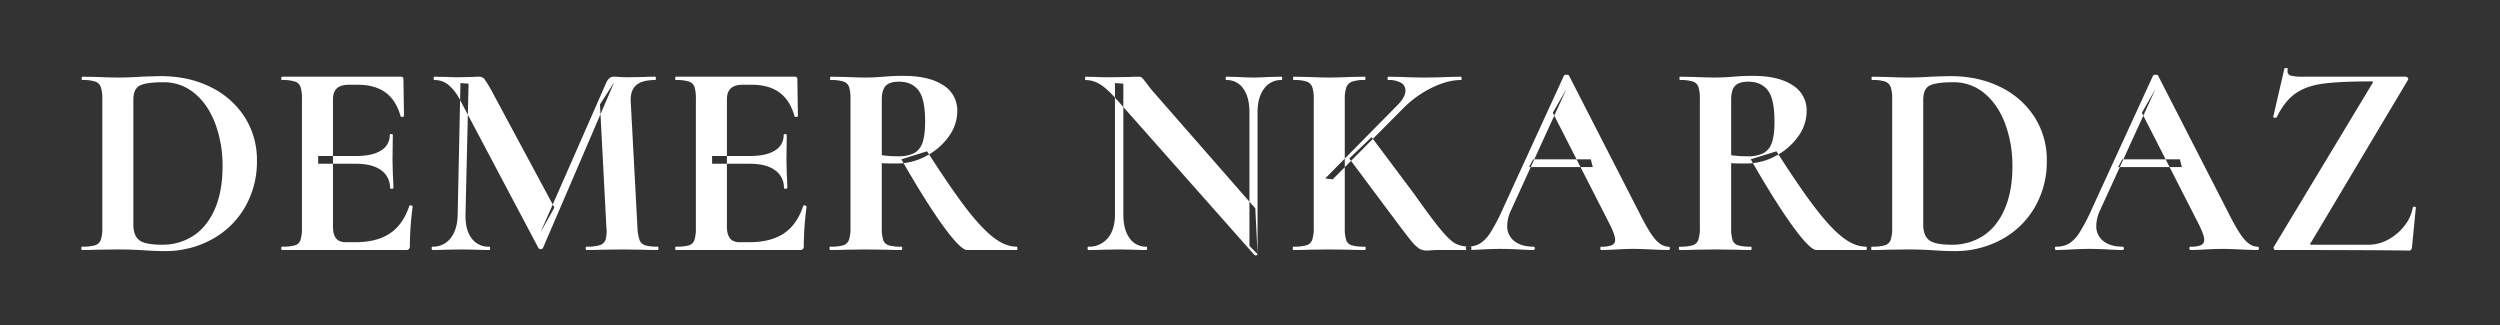 <svg xmlns="http://www.w3.org/2000/svg" width="1360" height="177" viewBox="0 0 1360 177">
  <rect x="0" y="0" width="1360" height="177" fill="#333333" stroke="none"/>
  <defs>
    <style>
      .cls-1 {
        fill: #fff;
        fill-rule: evenodd;
      }
    </style>
  </defs>
  <path id="DEMER_NKARDAZ_копия" data-name="DEMER NKARDAZ копия" class="cls-1" d="M89.582,136.6a52.765,52.765,0,0,0,25.172-6.108,46.39,46.39,0,0,0,18.251-17.347,49.164,49.164,0,0,0,6.768-25.868,43.04,43.04,0,0,0-6.54-23.38,45.461,45.461,0,0,0-18.479-16.441q-11.942-6.031-27.3-6.033-2.738,0-10.647.3-6.541.453-12.776,0.453-4.107,0-11.1-.3l-8.061-.151q-0.456,0-.456.905t0.456,0.905a21.2,21.2,0,0,1,6.92.83A5.023,5.023,0,0,1,54.829,47.3a19.386,19.386,0,0,1,.837,6.637v69.837a20.08,20.08,0,0,1-.837,6.713,4.771,4.771,0,0,1-3.118,2.941,24.633,24.633,0,0,1-7.148.754c-0.2,0-.3.3-0.3,0.905s0.1,0.905.3,0.905q5.169,0,8.213-.151l11.255-.151q4.41,0,7.985.151t6.008,0.3q6.691,0.453,11.559.452h0Zm-1.521-3.469q-9.126,0-12.32-2.489t-3.194-8.522V54.243q0-5.883,3.5-7.693t12.928-1.81a25.732,25.732,0,0,1,16.882,6.034q7.3,6.035,11.255,16.516a65.6,65.6,0,0,1,3.955,23.3q0,13.427-4.183,23.078t-11.635,14.556a30.557,30.557,0,0,1-17.187,4.9h0Zm65.4,2.866h67.226a2.379,2.379,0,0,0,1.825-.528,2.637,2.637,0,0,0,.456-1.735,168.115,168.115,0,0,1,1.521-21.418,0.646,0.646,0,0,0-.38-0.377,1.611,1.611,0,0,0-.837-0.227c-0.406,0-.608.1-0.608,0.3q-3.348,10.107-10.5,14.933t-19.011,4.827h-5.019q-3.651,0-5.324-2.112t-1.673-6.486V54.092q0-4.073,2.13-6.033t6.692-1.961h4.563q9.427,0,15.209,4.223t8.213,12.972q0.15,0.452.989,0.3c0.556-.1.836-0.25,0.836-0.453l-0.3-20.061a1.278,1.278,0,0,0-1.521-1.358H153.459q-0.456,0-.456.905t0.456,0.905a21.948,21.948,0,0,1,7,.83A4.777,4.777,0,0,1,163.5,47.3a21.185,21.185,0,0,1,.76,6.637v69.837a21.948,21.948,0,0,1-.76,6.713,4.549,4.549,0,0,1-2.966,2.941,23.817,23.817,0,0,1-7.073.754q-0.456,0-.456.905T153.459,136h0Zm58.708-33.636c0,0.2.305,0.3,0.913,0.3s0.913-.1.913-0.3q0-3.016-.305-8.146l-0.152-7.24L213.688,73.4c0-.3-0.28-0.453-0.836-0.453s-0.837.151-.837,0.453a9.5,9.5,0,0,1-4.715,8.447q-4.716,3.019-13.536,3.017H173.079v4.223h20.533q8.973,0,13.764,3.545a11.445,11.445,0,0,1,4.791,9.729h0Zm36.805,14.48q-0.153,8-3.8,12.67a11.879,11.879,0,0,1-9.886,4.676q-0.457,0-.457.905T235.284,136q4.106,0,6.54-.151l9.581-.151,8.366,0.151q2.28,0.153,6.387.151,0.457,0,.457-0.905t-0.457-.905a11.325,11.325,0,0,1-9.657-4.6q-3.423-4.6-3.27-12.745L254.9,45.494l-4.411-.3Zm108.9,17.346a23.1,23.1,0,0,1-6.921-.754,4.762,4.762,0,0,1-3.041-2.866,24.189,24.189,0,0,1-1.141-6.788L343.118,55.3q-0.307-6.031,2.889-8.9t10.343-2.866q0.456,0,.456-0.905t-0.456-.905q-3.957,0-6.084.151l-8.974.151c-1.52,0-2.866-.05-4.03-0.151s-2.2-.151-3.118-0.151a4.014,4.014,0,0,0-2.662.83,8,8,0,0,0-1.9,2.941l-35.589,81,7.6-13.575L267.527,49.567a66.689,66.689,0,0,0-3.954-6.486,3.642,3.642,0,0,0-3.042-1.358,33.447,33.447,0,0,0-3.5.151l-8.061.151q-3.348,0-5.475-.151l-7.149-.151q-0.456,0-.456.905t0.456,0.905a11.872,11.872,0,0,1,7.529,2.564,26.208,26.208,0,0,1,6.312,8.145l42.738,80.7a1.527,1.527,0,0,0,2.433,0l38.784-90.2-7.757,12.067,3.5,66.971a17.665,17.665,0,0,1-.457,6.637,4.774,4.774,0,0,1-3.118,2.941,23.283,23.283,0,0,1-7.224.83q-0.456,0-.456.905T319.087,136q5.019,0,7.909-.151l11.407-.151,11.255,0.151q3.04,0.153,8.213.151,0.3,0,.3-0.905t-0.3-.905h0Zm9.885,1.81h67.225a2.378,2.378,0,0,0,1.825-.528,2.637,2.637,0,0,0,.456-1.735,168.3,168.3,0,0,1,1.521-21.418,0.646,0.646,0,0,0-.38-0.377,1.6,1.6,0,0,0-.836-0.227c-0.407,0-.609.1-0.609,0.3q-3.347,10.107-10.494,14.933t-19.012,4.827h-5.019q-3.649,0-5.323-2.112t-1.673-6.486V54.092q0-4.073,2.129-6.033t6.692-1.961h4.563q9.429,0,15.209,4.223t8.213,12.972c0.1,0.3.431,0.4,0.989,0.3s0.837-.25.837-0.453l-0.305-20.061a1.278,1.278,0,0,0-1.521-1.358H367.756q-0.456,0-.456.905t0.456,0.905a21.941,21.941,0,0,1,7,.83,4.775,4.775,0,0,1,3.042,2.941,21.179,21.179,0,0,1,.761,6.637v69.837a21.942,21.942,0,0,1-.761,6.713,4.544,4.544,0,0,1-2.966,2.941,23.809,23.809,0,0,1-7.072.754q-0.456,0-.456.905T367.756,136h0Zm58.708-33.636c0,0.2.3,0.3,0.912,0.3s0.913-.1.913-0.3q0-3.016-.3-8.146l-0.152-7.24L427.985,73.4c0-.3-0.281-0.453-0.837-0.453s-0.836.151-.836,0.453a9.5,9.5,0,0,1-4.715,8.447q-4.716,3.019-13.536,3.017H387.376v4.223h20.533q8.971,0,13.764,3.545a11.445,11.445,0,0,1,4.791,9.729h0ZM526.083,136h27.072c0.2,0,.305-0.3.305-0.905s-0.1-.905-0.305-0.905q-6.237,0-12.775-5.053T525.4,113.069q-8.441-11.008-21.064-30.771l-13.993,4.374q13.381,23.383,22.814,36.351T526.083,136h0ZM491.406,41.271q-3.651,0-6.312.151t-4.335.3q-5.172.453-9.734,0.453-4.107,0-11.1-.3l-8.061-.151c-0.2,0-.3.3-0.3,0.905s0.1,0.905.3,0.905a21.948,21.948,0,0,1,7,.83A4.777,4.777,0,0,1,461.9,47.3a21.185,21.185,0,0,1,.76,6.637v69.837a20.085,20.085,0,0,1-.836,6.713,4.771,4.771,0,0,1-3.042,2.941,23.817,23.817,0,0,1-7.073.754q-0.456,0-.456.905T451.709,136q5.169,0,8.213-.151l11.1-.151,11.559,0.151q2.887,0.153,7.909.151,0.3,0,.3-0.905t-0.3-.905a23.787,23.787,0,0,1-7.072-.754,4.534,4.534,0,0,1-2.966-2.866,21.742,21.742,0,0,1-.761-6.788V88.784q2.431,0.152,8.366.151a33.274,33.274,0,0,0,15.665-4,34.858,34.858,0,0,0,12.32-10.559,23.508,23.508,0,0,0,4.715-13.952,15.982,15.982,0,0,0-7.681-14.1q-7.681-5.052-21.673-5.053h0Zm11.863,24.888q0,7.392-1.445,11.463a9.787,9.787,0,0,1-4.639,5.732,18.94,18.94,0,0,1-8.669,1.659,55,55,0,0,1-8.822-.6V54.243q0-5.278,2.13-7.542t7.3-2.263q6.844,0,10.5,4.676t3.65,17.045h0Zm103.27,50.681q0,8-3.878,12.67a13,13,0,0,1-10.571,4.676q-0.456,0-.456.905T592.09,136q4.866,0,7.453-.151l9.429-.151,8.213,0.151q2.282,0.153,6.54.151c0.2,0,.3-0.3.3-0.905s-0.1-.905-0.3-0.905a10.77,10.77,0,0,1-9.277-4.676q-3.348-4.674-3.346-12.67V45.494l-4.563-.3V116.84Zm77.567,21.419-1.216-24.888-55.819-63.8q-1.065-1.206-3.65-4.676a32.728,32.728,0,0,0-2.129-2.564,2.5,2.5,0,0,0-1.825-.6q-3.045,0-5.171.151l-11.559.151q-3.8,0-5.78-.151l-6.388-.151c-0.2,0-.3.3-0.3,0.905s0.1,0.905.3,0.905a15.008,15.008,0,0,1,7.757,2.263q3.8,2.262,9.125,8.3l74.982,84.619a1.041,1.041,0,0,0,.989.151,0.685,0.685,0,0,0,.684-0.6h0Zm0-77.229q0-7.993,3.5-12.746a11.253,11.253,0,0,1,9.581-4.751c0.2,0,.3-0.3.3-0.905s-0.1-.905-0.3-0.905l-6.844.151q-5.475.3-8.517,0.3-3.346,0-8.213-.3l-6.54-.151c-0.2,0-.3.3-0.3,0.905s0.1,0.905.3,0.905a10.781,10.781,0,0,1,9.278,4.676q3.343,4.677,3.346,12.821v72.7l4.41,4.526V61.03Zm30.569-7.089v69.837a20.08,20.08,0,0,1-.837,6.713,4.769,4.769,0,0,1-3.118,2.941,24.625,24.625,0,0,1-7.148.754c-0.2,0-.3.3-0.3,0.905s0.1,0.905.3,0.905q5.169,0,8.213-.151l11.255-.151,11.407,0.151q2.887,0.153,7.909.151c0.4,0,.608-0.3.608-0.905s-0.2-.905-0.608-0.905a23.787,23.787,0,0,1-7.072-.754,4.534,4.534,0,0,1-2.966-2.866,21.742,21.742,0,0,1-.761-6.788V54.243a20,20,0,0,1,.837-6.712,5.25,5.25,0,0,1,3.042-3.092,19.493,19.493,0,0,1,6.92-.905q0.456,0,.456-0.905t-0.456-.905l-7.757.151q-7,.3-11.559.3-4.107,0-11.1-.3l-8.061-.151q-0.456,0-.456.905t0.456,0.905a21.2,21.2,0,0,1,6.92.83,5.021,5.021,0,0,1,3.042,2.941,19.386,19.386,0,0,1,.837,6.637h0Zm40.152,60.184q1.216,1.66,2.206,2.941t1.749,2.338q6.389,8.6,8.9,11.614a21.047,21.047,0,0,0,4.259,4.148,7.52,7.52,0,0,0,4.183,1.132c0.708,0,1.62-.052,2.737-0.151s2.484-.151,4.107-0.151H800q0.456,0,.456-0.905T800,134.186a18.208,18.208,0,0,1-7.757-1.433q-3.043-1.431-7.984-7.24t-14.83-19.835l-23.27-31.072L733.991,86.22Zm5.324-56.865L720.911,97.08l4.106,0.453,39.088-39.368a57.154,57.154,0,0,1,15.209-10.634q8.364-3.995,15.362-4,0.456,0,.456-0.905t-0.456-.905l-6.844.151q-6.694.3-12.928,0.3-5.783,0-12.472-.3l-7.148-.151q-0.456,0-.457.905t0.457,0.905a13.029,13.029,0,0,1,6.844,1.508,4.723,4.723,0,0,1,2.433,4.223q0,3.62-4.41,7.994h0ZM831.786,90.9h34.678L865.4,86.673H834.068Zm75.9,43.29q-3.8,0-7.3-4.073t-8.821-14.782L853.536,41.12q-0.153-.453-1.369-0.453a1.58,1.58,0,0,0-1.369.453l-33,71.949a105.073,105.073,0,0,1-6.844,13.2,19.3,19.3,0,0,1-5.78,6.184,13.66,13.66,0,0,1-7.148,1.735c-0.4,0-.609.3-0.609,0.905s0.205,0.905.609,0.905q3.193,0,8.365-.3,5.778-.3,9.886-0.3,4.255,0,10.038.3,5.169,0.3,7.909.3a0.919,0.919,0,0,0,0-1.81q-6.542,0-10.418-3.017a10.087,10.087,0,0,1-3.879-8.447,19.889,19.889,0,0,1,1.977-8.145L852.167,48.36l-7.453,12.972,30.875,60.485q3.04,6.036,3.042,8.6a2.978,2.978,0,0,1-1.749,2.941,14.26,14.26,0,0,1-5.7.83c-0.407,0-.609.3-0.609,0.905s0.2,0.905.609,0.905q3.041,0,8.213-.3,5.475-.3,9.277-0.3,2.888,0,9.582.3,6.389,0.3,9.43.3a0.919,0.919,0,0,0,0-1.81h0ZM988.136,136h27.074q0.3,0,.3-0.905t-0.3-.905q-6.24,0-12.78-5.053t-14.978-16.064q-8.44-11.008-21.065-30.771L952.4,86.673q13.382,23.383,22.814,36.351T988.136,136h0ZM953.459,41.271q-3.649,0-6.312.151t-4.334.3q-5.173.453-9.734,0.453-4.107,0-11.1-.3l-8.061-.151c-0.2,0-.3.3-0.3,0.905s0.1,0.905.3,0.905a21.941,21.941,0,0,1,7,.83,4.775,4.775,0,0,1,3.042,2.941,21.179,21.179,0,0,1,.761,6.637v69.837a20.08,20.08,0,0,1-.837,6.713,4.767,4.767,0,0,1-3.042,2.941,23.809,23.809,0,0,1-7.072.754q-0.456,0-.456.905T913.763,136q5.169,0,8.213-.151l11.1-.151,11.559,0.151q2.887,0.153,7.909.151,0.3,0,.3-0.905t-0.3-.905a23.794,23.794,0,0,1-7.073-.754,4.536,4.536,0,0,1-2.966-2.866,21.779,21.779,0,0,1-.76-6.788V88.784q2.431,0.152,8.365.151a33.281,33.281,0,0,0,15.666-4A34.855,34.855,0,0,0,978.1,74.379a23.5,23.5,0,0,0,4.715-13.952,15.983,15.983,0,0,0-7.68-14.1q-7.683-5.052-21.674-5.053h0Zm11.863,24.888q0,7.392-1.444,11.463a9.787,9.787,0,0,1-4.639,5.732,18.944,18.944,0,0,1-8.67,1.659,54.978,54.978,0,0,1-8.821-.6V54.243q0-5.278,2.129-7.542t7.3-2.263q6.845,0,10.494,4.676t3.65,17.045h0Zm97.948,70.44a52.754,52.754,0,0,0,25.17-6.108,46.328,46.328,0,0,0,18.25-17.347,49.165,49.165,0,0,0,6.77-25.868,43.032,43.032,0,0,0-6.54-23.38,45.451,45.451,0,0,0-18.48-16.441q-11.94-6.031-27.3-6.033-2.73,0-10.65.3-6.54.453-12.77,0.453-4.11,0-11.1-.3l-8.07-.151q-0.45,0-.45.905t0.45,0.905a21.275,21.275,0,0,1,6.93.83,5.046,5.046,0,0,1,3.04,2.941,19.572,19.572,0,0,1,.83,6.637v69.837a20.274,20.274,0,0,1-.83,6.713,4.779,4.779,0,0,1-3.12,2.941,24.659,24.659,0,0,1-7.15.754q-0.3,0-.3.905t0.3,0.905c3.45,0,6.18-.049,8.21-0.151l11.26-.151q4.41,0,7.98.151c2.38,0.1,4.39.2,6.01,0.3q6.69,0.453,11.56.452h0Zm-1.52-3.469q-9.12,0-12.32-2.489t-3.19-8.522V54.243q0-5.883,3.49-7.693c2.34-1.207,6.64-1.81,12.93-1.81a25.709,25.709,0,0,1,16.88,6.034q7.305,6.035,11.26,16.516a65.733,65.733,0,0,1,3.95,23.3q0,13.427-4.18,23.078t-11.63,14.556a30.565,30.565,0,0,1-17.19,4.9h0ZM1152.24,90.9h34.68l-1.06-4.223h-31.33Zm75.9,43.29q-3.81,0-7.3-4.073-3.51-4.073-8.82-14.782L1173.99,41.12c-0.1-.3-0.56-0.453-1.37-0.453a1.558,1.558,0,0,0-1.36.453l-33.01,71.949a106.1,106.1,0,0,1-6.84,13.2,19.374,19.374,0,0,1-5.78,6.184,13.667,13.667,0,0,1-7.15,1.735c-0.4,0-.61.3-0.61,0.905s0.21,0.905.61,0.905q3.195,0,8.36-.3c3.86-.2,7.15-0.3,9.89-0.3,2.84,0,6.18.1,10.04,0.3q5.16,0.3,7.91.3a0.919,0.919,0,0,0,0-1.81q-6.54,0-10.42-3.017a10.077,10.077,0,0,1-3.88-8.447,19.881,19.881,0,0,1,1.98-8.145l30.26-66.217-7.45,12.972,30.88,60.485c2.02,4.024,3.04,6.889,3.04,8.6a2.986,2.986,0,0,1-1.75,2.941,14.27,14.27,0,0,1-5.7.83c-0.41,0-.61.3-0.61,0.905s0.2,0.905.61,0.905q3.03,0,8.21-.3,5.475-.3,9.28-0.3c1.92,0,5.12.1,9.58,0.3q6.39,0.3,9.43.3a0.919,0.919,0,0,0,0-1.81h0Zm62.35-88.692-53.38,88.541a1.18,1.18,0,0,0-.15,1.282,0.968,0.968,0,0,0,.91.679q50.19,0,72.85.3a1.162,1.162,0,0,0,.99-0.528,1.738,1.738,0,0,0,.38-0.981l2.13-21.871c0-.3-0.25-0.452-0.76-0.452a0.827,0.827,0,0,0-.91.452,22.241,22.241,0,0,1-4.56,9.955,27.941,27.941,0,0,1-8.83,7.467,22.09,22.09,0,0,1-10.64,2.79h-30.73a1.456,1.456,0,0,1-1.06-.226,1.159,1.159,0,0,1,.46-0.981l52.62-88.239a0.965,0.965,0,0,0,.08-1.207,1.232,1.232,0,0,0-1.14-.754h-55.52a26.172,26.172,0,0,1-7.07-.6,2.352,2.352,0,0,1-1.75-2.413,3.948,3.948,0,0,1,.15-1.207c0.2-.3-0.2-0.453-1.21-0.453-0.41,0-.61.052-0.61,0.151l-6.09,26.246c-0.1.4,0.31,0.6,1.22,0.6a0.892,0.892,0,0,0,.61-0.151q4.26-8.746,10.04-12.9t14.83-5.43q9.045-1.28,26.38-1.282a1.44,1.44,0,0,1,1.14.226,1.626,1.626,0,0,1-.38.98h0Z"/>
</svg>
